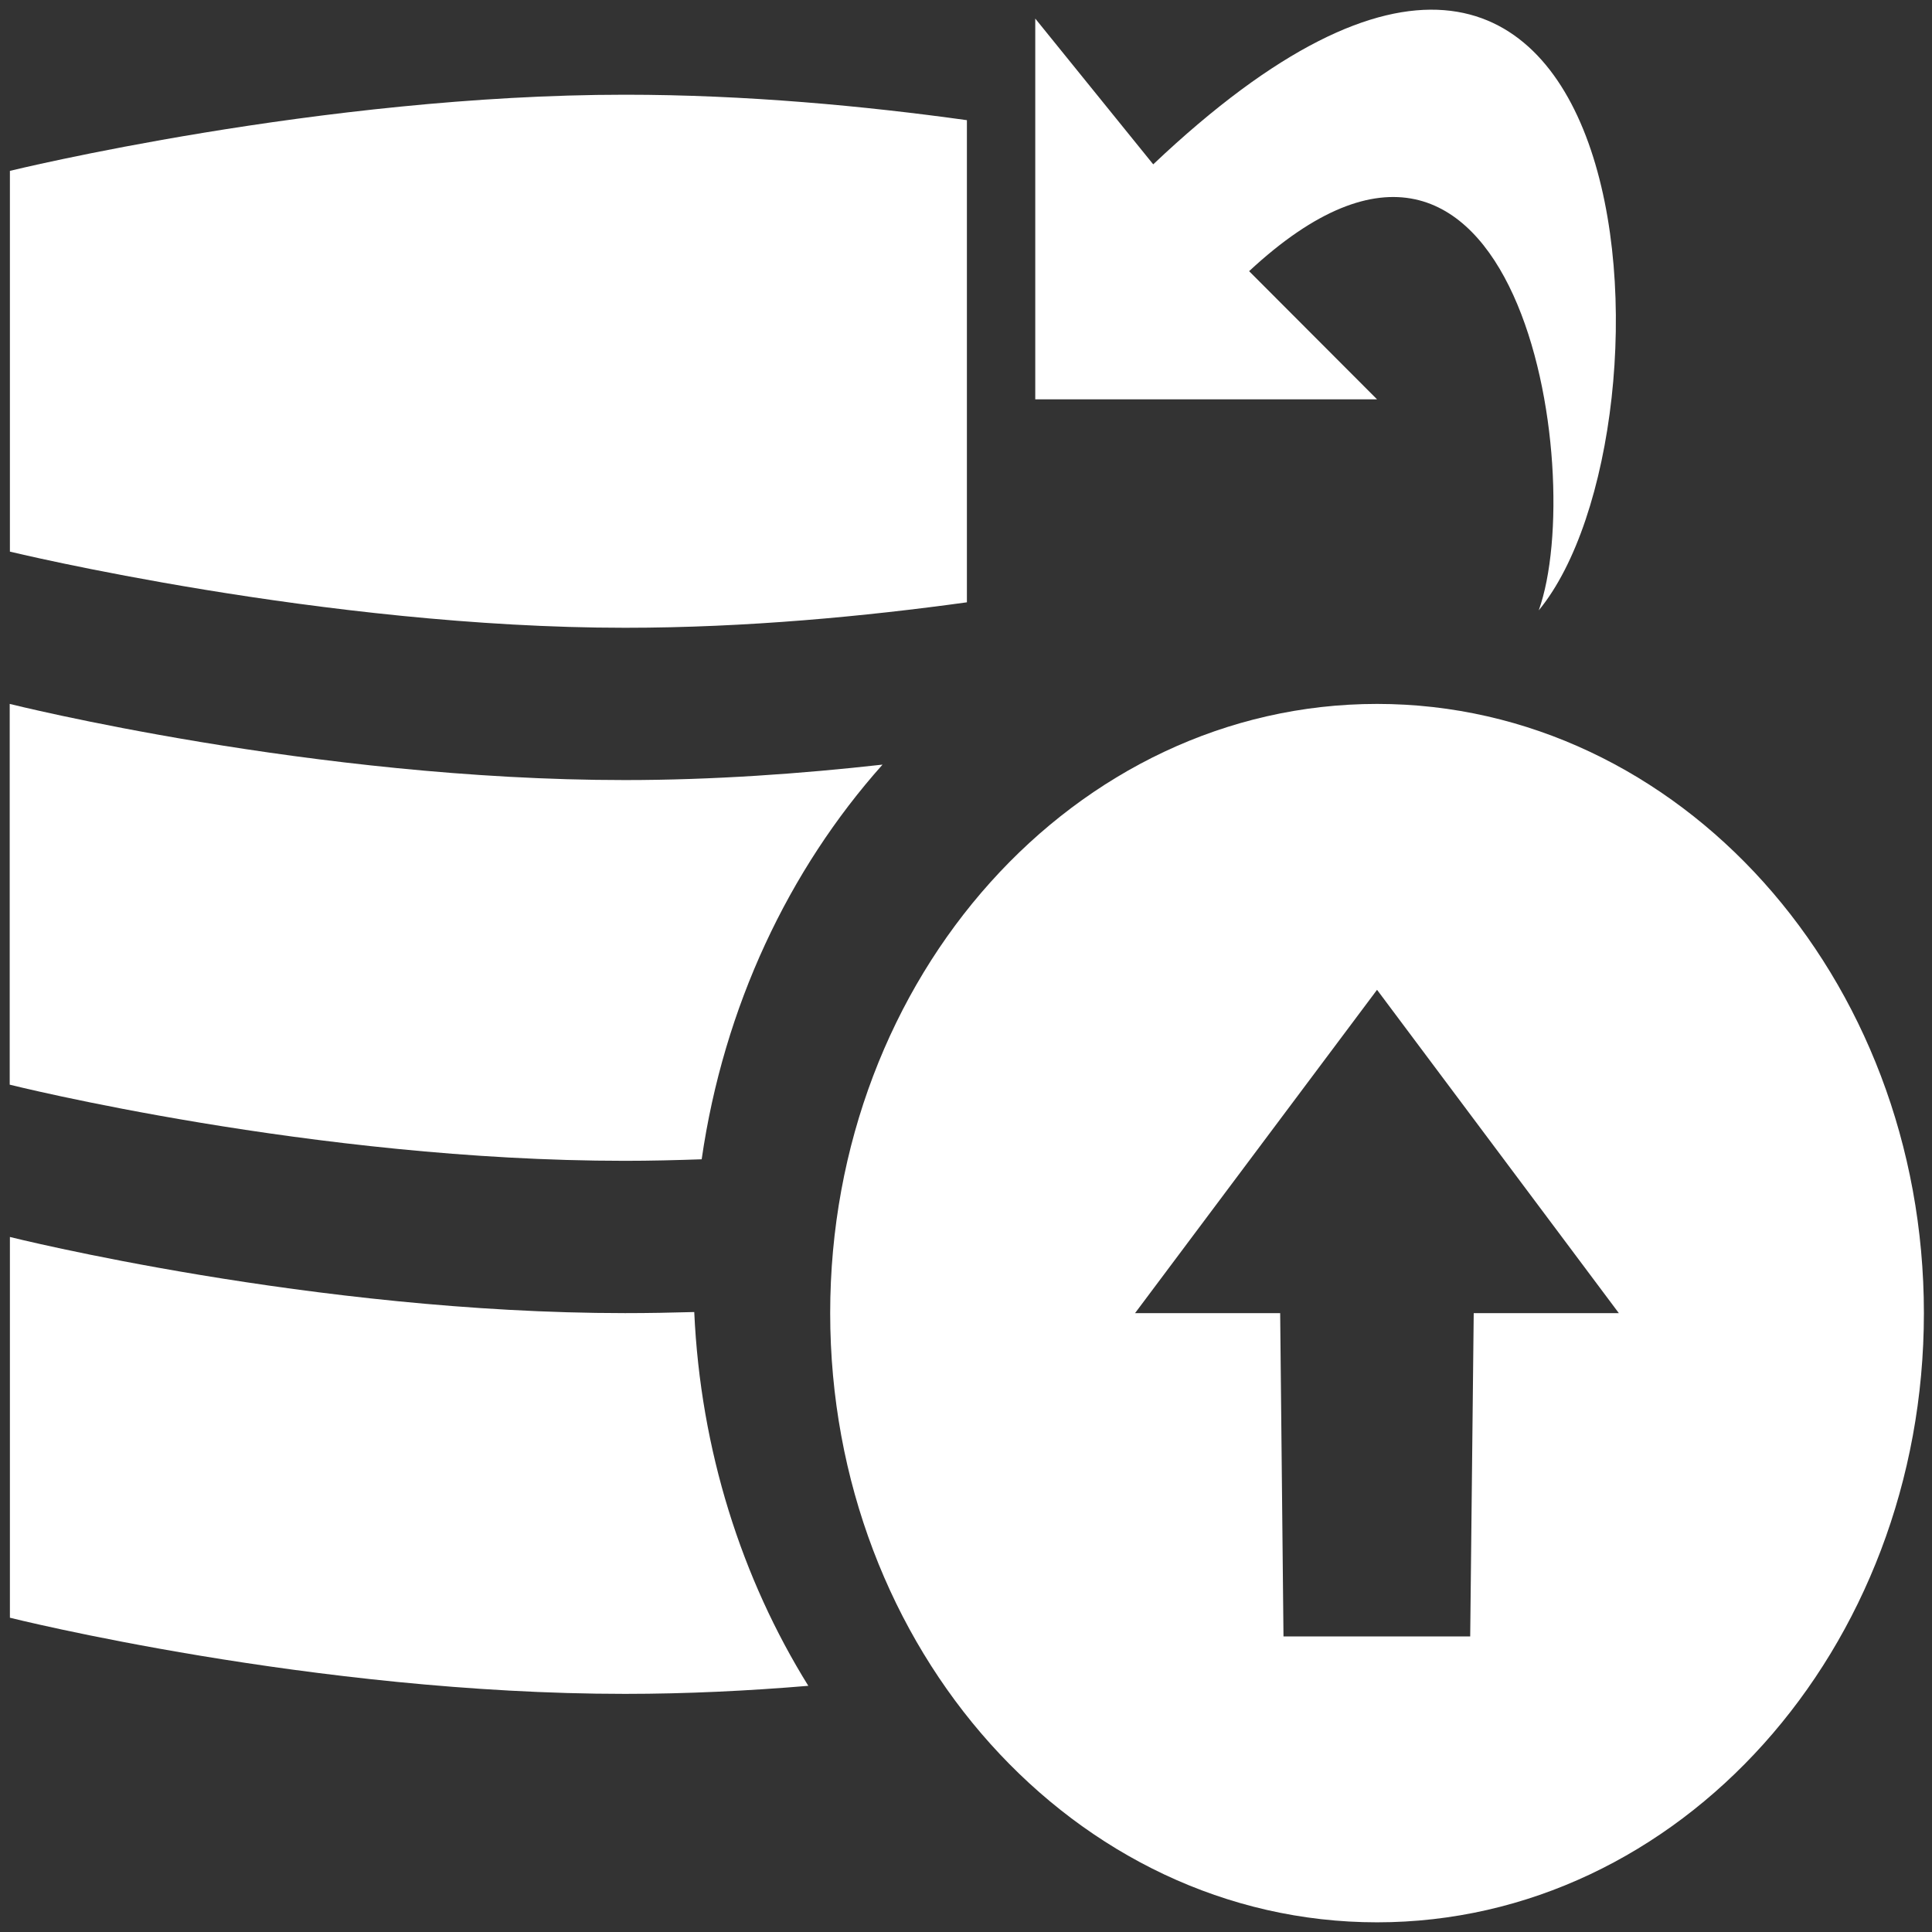 <?xml version="1.0" encoding="UTF-8" standalone="no"?>
<!-- Created with Inkscape (http://www.inkscape.org/) -->

<svg
   xmlns:dc="http://purl.org/dc/elements/1.1/"
   xmlns:cc="http://creativecommons.org/ns#"
   xmlns:rdf="http://www.w3.org/1999/02/22-rdf-syntax-ns#"
   xmlns:svg="http://www.w3.org/2000/svg"
   xmlns="http://www.w3.org/2000/svg"
   xmlns:sodipodi="http://sodipodi.sourceforge.net/DTD/sodipodi-0.dtd"
   xmlns:inkscape="http://www.inkscape.org/namespaces/inkscape"
   width="100"
   height="100"
   viewBox="0 0 100 100"
   id="svg2"
   version="1.1"
   inkscape:version="0.91 r13725"
   sodipodi:docname="DbUpgrade.svg"
   inkscape:export-filename="C:\Users\ahmed\Downloads\DbBackup.png"
   inkscape:export-xdpi="90"
   inkscape:export-ydpi="90">
  <rect x="0" y="0" width="100" height="100" fill="#333333" stroke="none"/>
  <defs
     id="defs4" />
  <sodipodi:namedview
     id="base"
     pagecolor="#323232"
     bordercolor="#666666"
     borderopacity="1.0"
     inkscape:pageopacity="0"
     inkscape:pageshadow="2"
     inkscape:zoom="2.8"
     inkscape:cx="59.808631"
     inkscape:cy="83.584171"
     inkscape:document-units="px"
     inkscape:current-layer="g4104"
     showgrid="false"
     units="px"
     inkscape:window-width="1366"
     inkscape:window-height="715"
     inkscape:window-x="-8"
     inkscape:window-y="-8"
     inkscape:window-maximized="1" />
  <g
     inkscape:label="Layer 1"
     inkscape:groupmode="layer"
     id="layer1"
     transform="translate(0,-952.362)">
    <g
       id="g4104"
       transform="matrix(0.11,0,0,0.101,-4.976,951.852)"
       style="fill:#ffffff">
      <g
         id="g4130"
         transform="matrix(0.919,0,0,1.115,40.705,-57.464)">
        <path
           id="path4132"
           d="m 500,332.9 0,-221.6 C 448.1,104.8 386.8,99.6 325,99.6 c -155.8,0 -315,35 -315,35 l 0,175 c 0,0 160.9,35 315,35 62.2,0 123.3,-5.3 175,-11.7 z"
           inkscape:connector-curvature="0" />
        <path
           id="path4134"
           d="M 644.5,180.7 C 782.2,65.8 818.1,273 792.8,336.6 c 76.8,-83.7 56.8,-421 -197.4,-205 l -60.4,-67 0,175 175,0 -65.5,-58.9 z"
           inkscape:connector-curvature="0" />
        <path
           id="path4136"
           d="m 325,659.6 c -159.4,0 -315,-35 -315,-35 l 0,175 c 0,0 155.6,35 315,35 31.5,0 63.3,-1.4 93.8,-3.7 -34.1,-49.3 -55.2,-108.2 -58.4,-171.8 -11.8,0.3 -23.6,0.5 -35.4,0.5 z"
           inkscape:connector-curvature="0" />
        <path
           id="path4138"
           d="m 364.2,588.9 c 11.3,-70.2 44.6,-133.1 92.6,-181.4 -41.7,4.2 -86.9,7.1 -131.9,7.1 -159.4,0 -315,-35 -315,-35 l 0,175 c 0,0 155.6,35 315,35 13.2,0 26.3,-0.3 39.3,-0.7 z"
           inkscape:connector-curvature="0" />
        <path
           id="path4140"
           d="m 710,379.6 c -154.6,0 -280,125.3 -280,280 0,154.6 125.4,280 280,280 154.6,0 280,-125.4 280,-280 0,-154.7 -125.4,-280 -280,-280 z m 49.5,280 -1.8,148.6 -95.6,0 -1.7,-148.6 -74.3,0 L 710,511 l 123.8,148.6 -74.3,0 0,0 z"
           inkscape:connector-curvature="0" />
      </g>
    </g>
  </g>
</svg>
